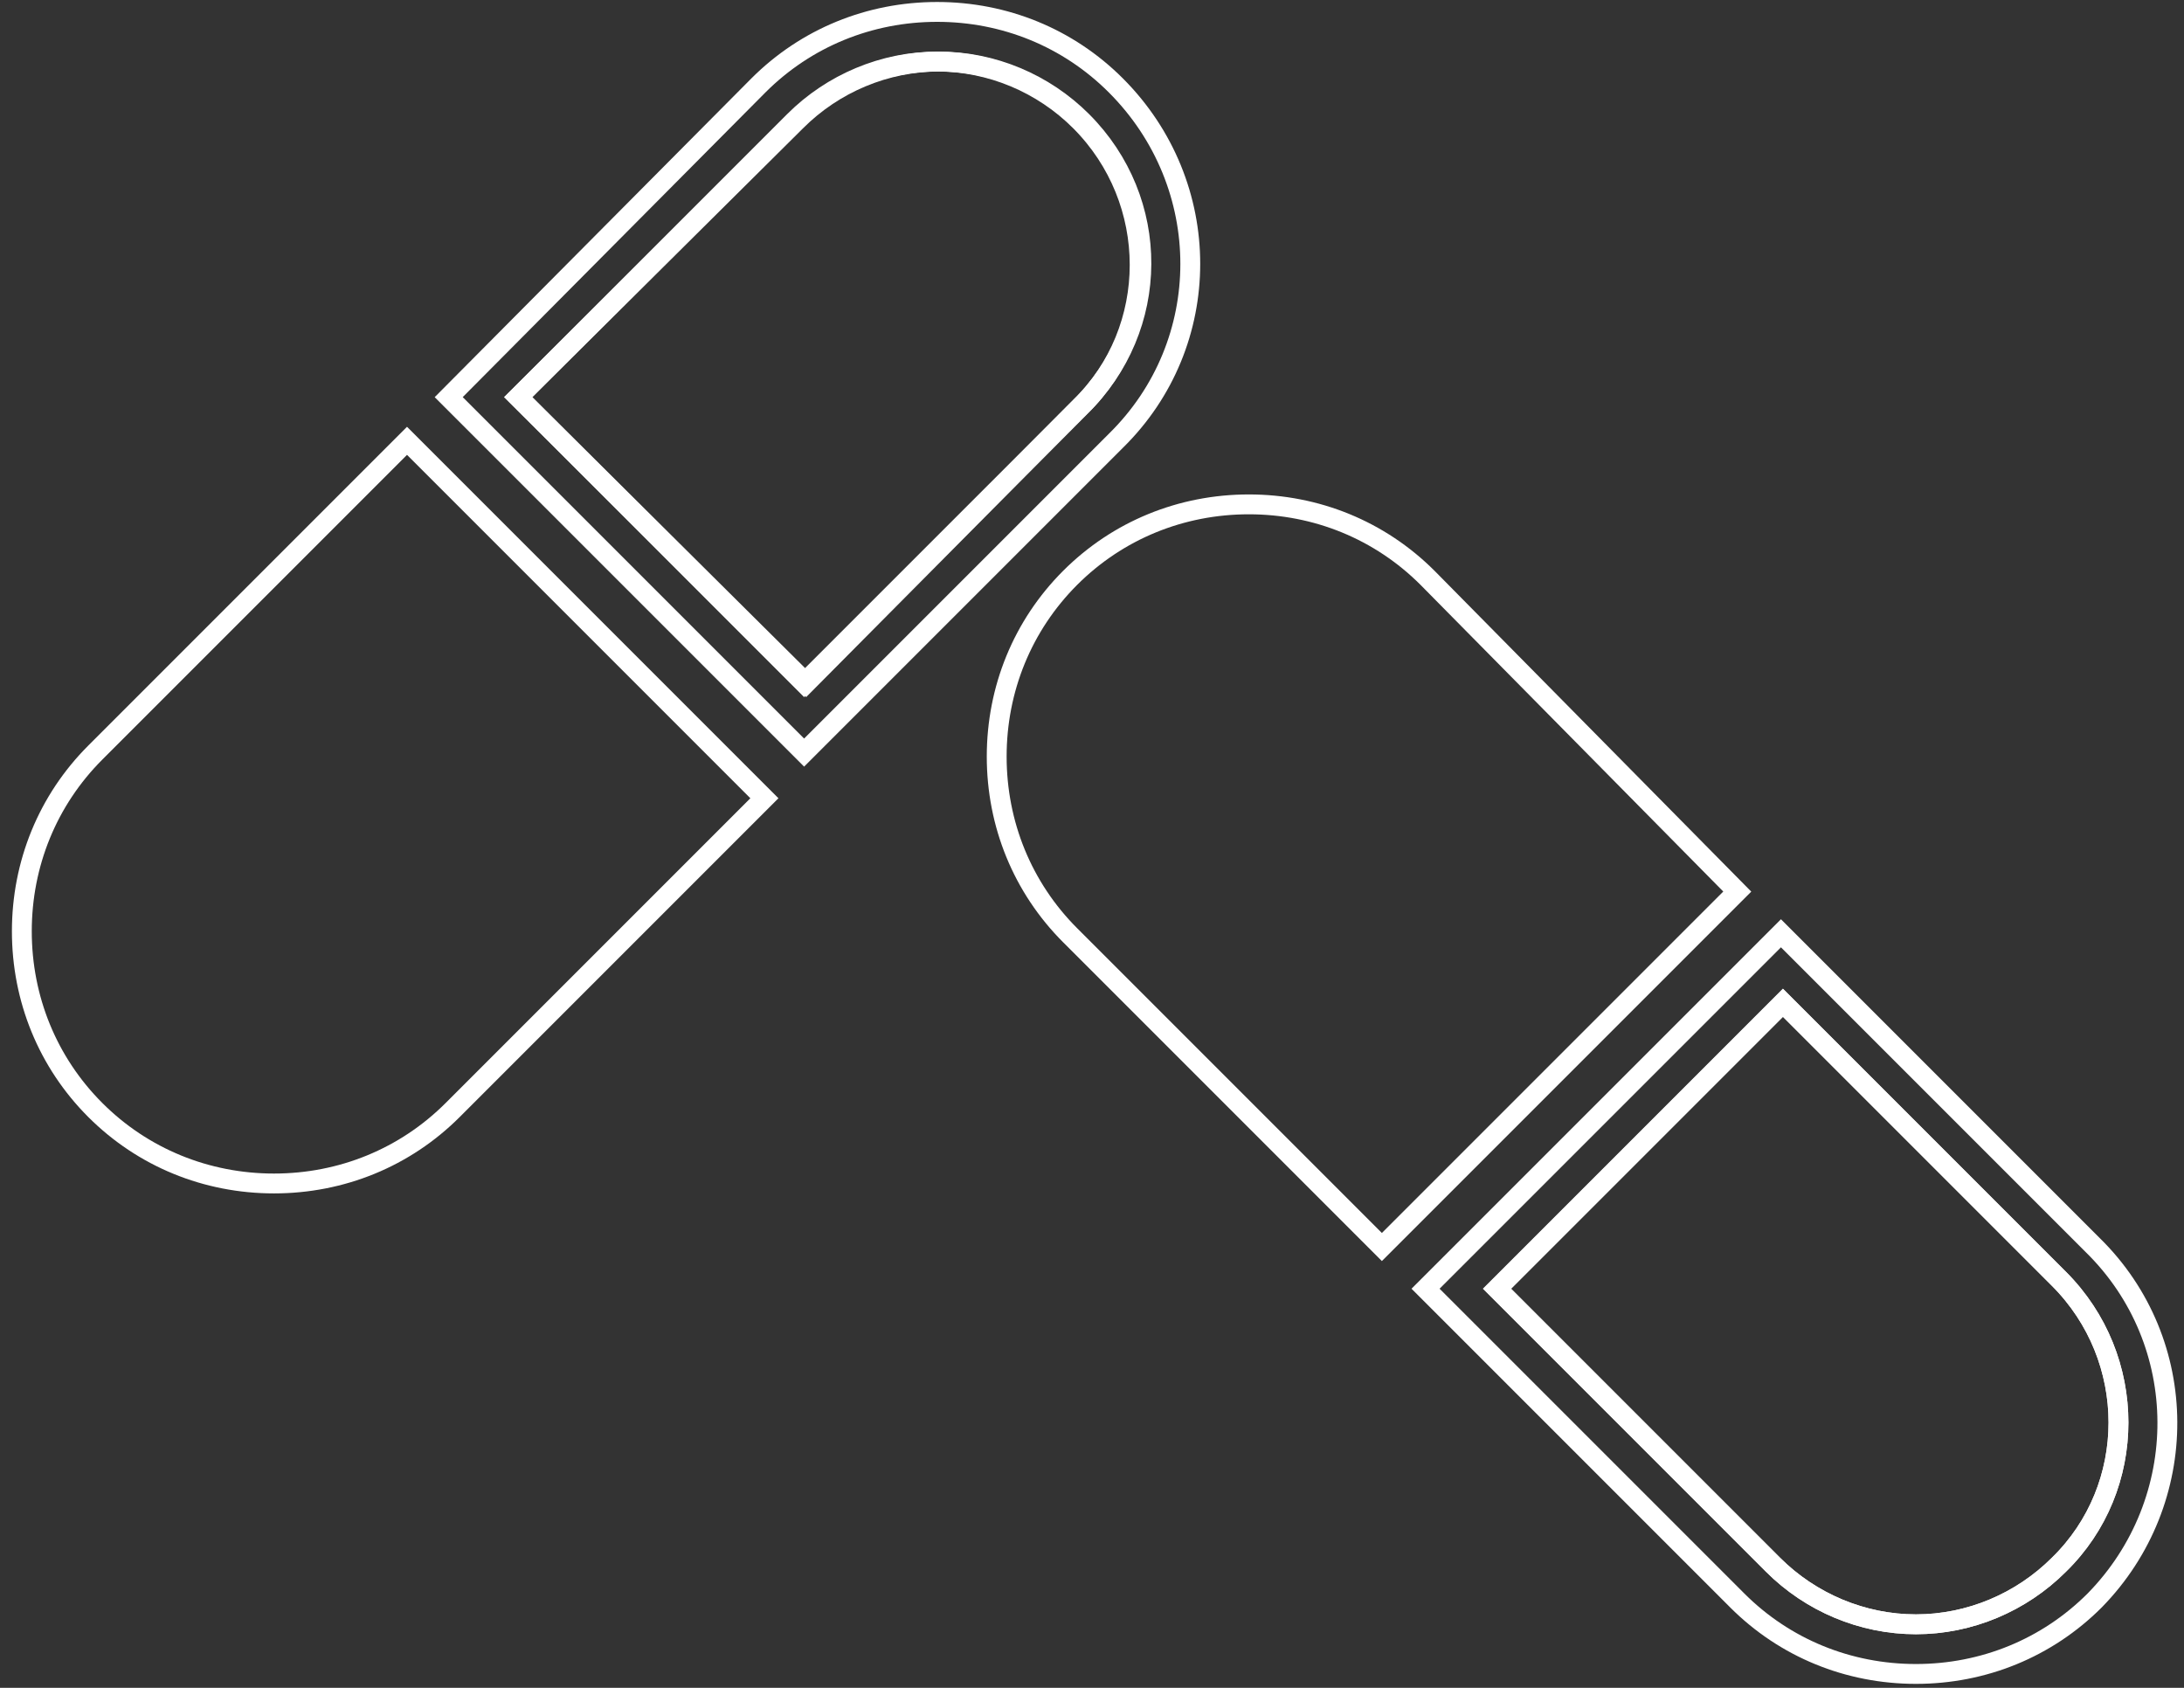 <svg width="110" height="85" viewBox="0 0 110 85" fill="none" xmlns="http://www.w3.org/2000/svg">
<rect x="0" y="0" width="110" height="85" fill="#333333" stroke="none"/>
<path d="M54.5 6.1C52.6 4.2 50 3.1 47.3 3.1C44.6 3.1 42 4.2 40.1 6.1L26.1 20L40.5 34.4L54.4 20.5C58.5 16.5 58.5 10.1 54.5 6.1Z" stroke="white" strokeMiterlimit="10"/>
<path d="M103.7 64.4L89.8 50.5L75.4 64.9L89.3 78.8C91.2 80.7 93.8 81.8 96.5 81.8C99.2 81.8 101.8 80.7 103.7 78.8C107.7 74.9 107.7 68.4 103.7 64.4Z" stroke="white" strokeMiterlimit="10"/>
<path d="M71.9 29.1C69.5 26.7 66.3 25.4 62.9 25.4C59.5 25.4 56.3 26.7 53.9 29.1C51.5 31.5 50.2 34.7 50.2 38.1C50.2 41.5 51.5 44.7 53.9 47.1L69.6 62.8L87.5 44.9L71.9 29.1Z" stroke="white" strokeMiterlimit="10"/>
<path d="M105.4 62.7L89.7 47L71.8 64.9L87.5 80.6C89.9 83 93.1 84.3 96.5 84.3C99.9 84.3 103.1 83 105.5 80.6C110.4 75.6 110.4 67.6 105.4 62.7ZM103.7 78.8C101.8 80.7 99.2 81.8 96.5 81.8C93.8 81.8 91.2 80.7 89.3 78.8L75.4 64.9L89.8 50.5L103.7 64.4C107.7 68.4 107.7 74.9 103.7 78.8Z" stroke="white" strokeMiterlimit="10"/>
<path d="M20.5 22.2L4.8 37.9C2.4 40.3 1.1 43.5 1.1 46.9C1.1 50.3 2.4 53.5 4.8 55.9C7.2 58.3 10.4 59.6 13.8 59.6C17.2 59.6 20.4 58.3 22.8 55.9L38.5 40.2L20.5 22.2Z" stroke="white" strokeMiterlimit="10"/>
<path d="M56.2 4.3C53.8 1.9 50.6 0.6 47.2 0.6C43.8 0.6 40.6 1.9 38.2 4.3L22.6 20L40.5 37.9L56.2 22.2C61.2 17.3 61.2 9.3 56.2 4.3ZM40.6 34.4L26.1 20L40 6.1C41.9 4.2 44.5 3.1 47.2 3.1C49.9 3.1 52.5 4.2 54.4 6.1C58.4 10.1 58.4 16.6 54.4 20.5L40.6 34.4Z" stroke="white" strokeMiterlimit="10"/>
</svg>

